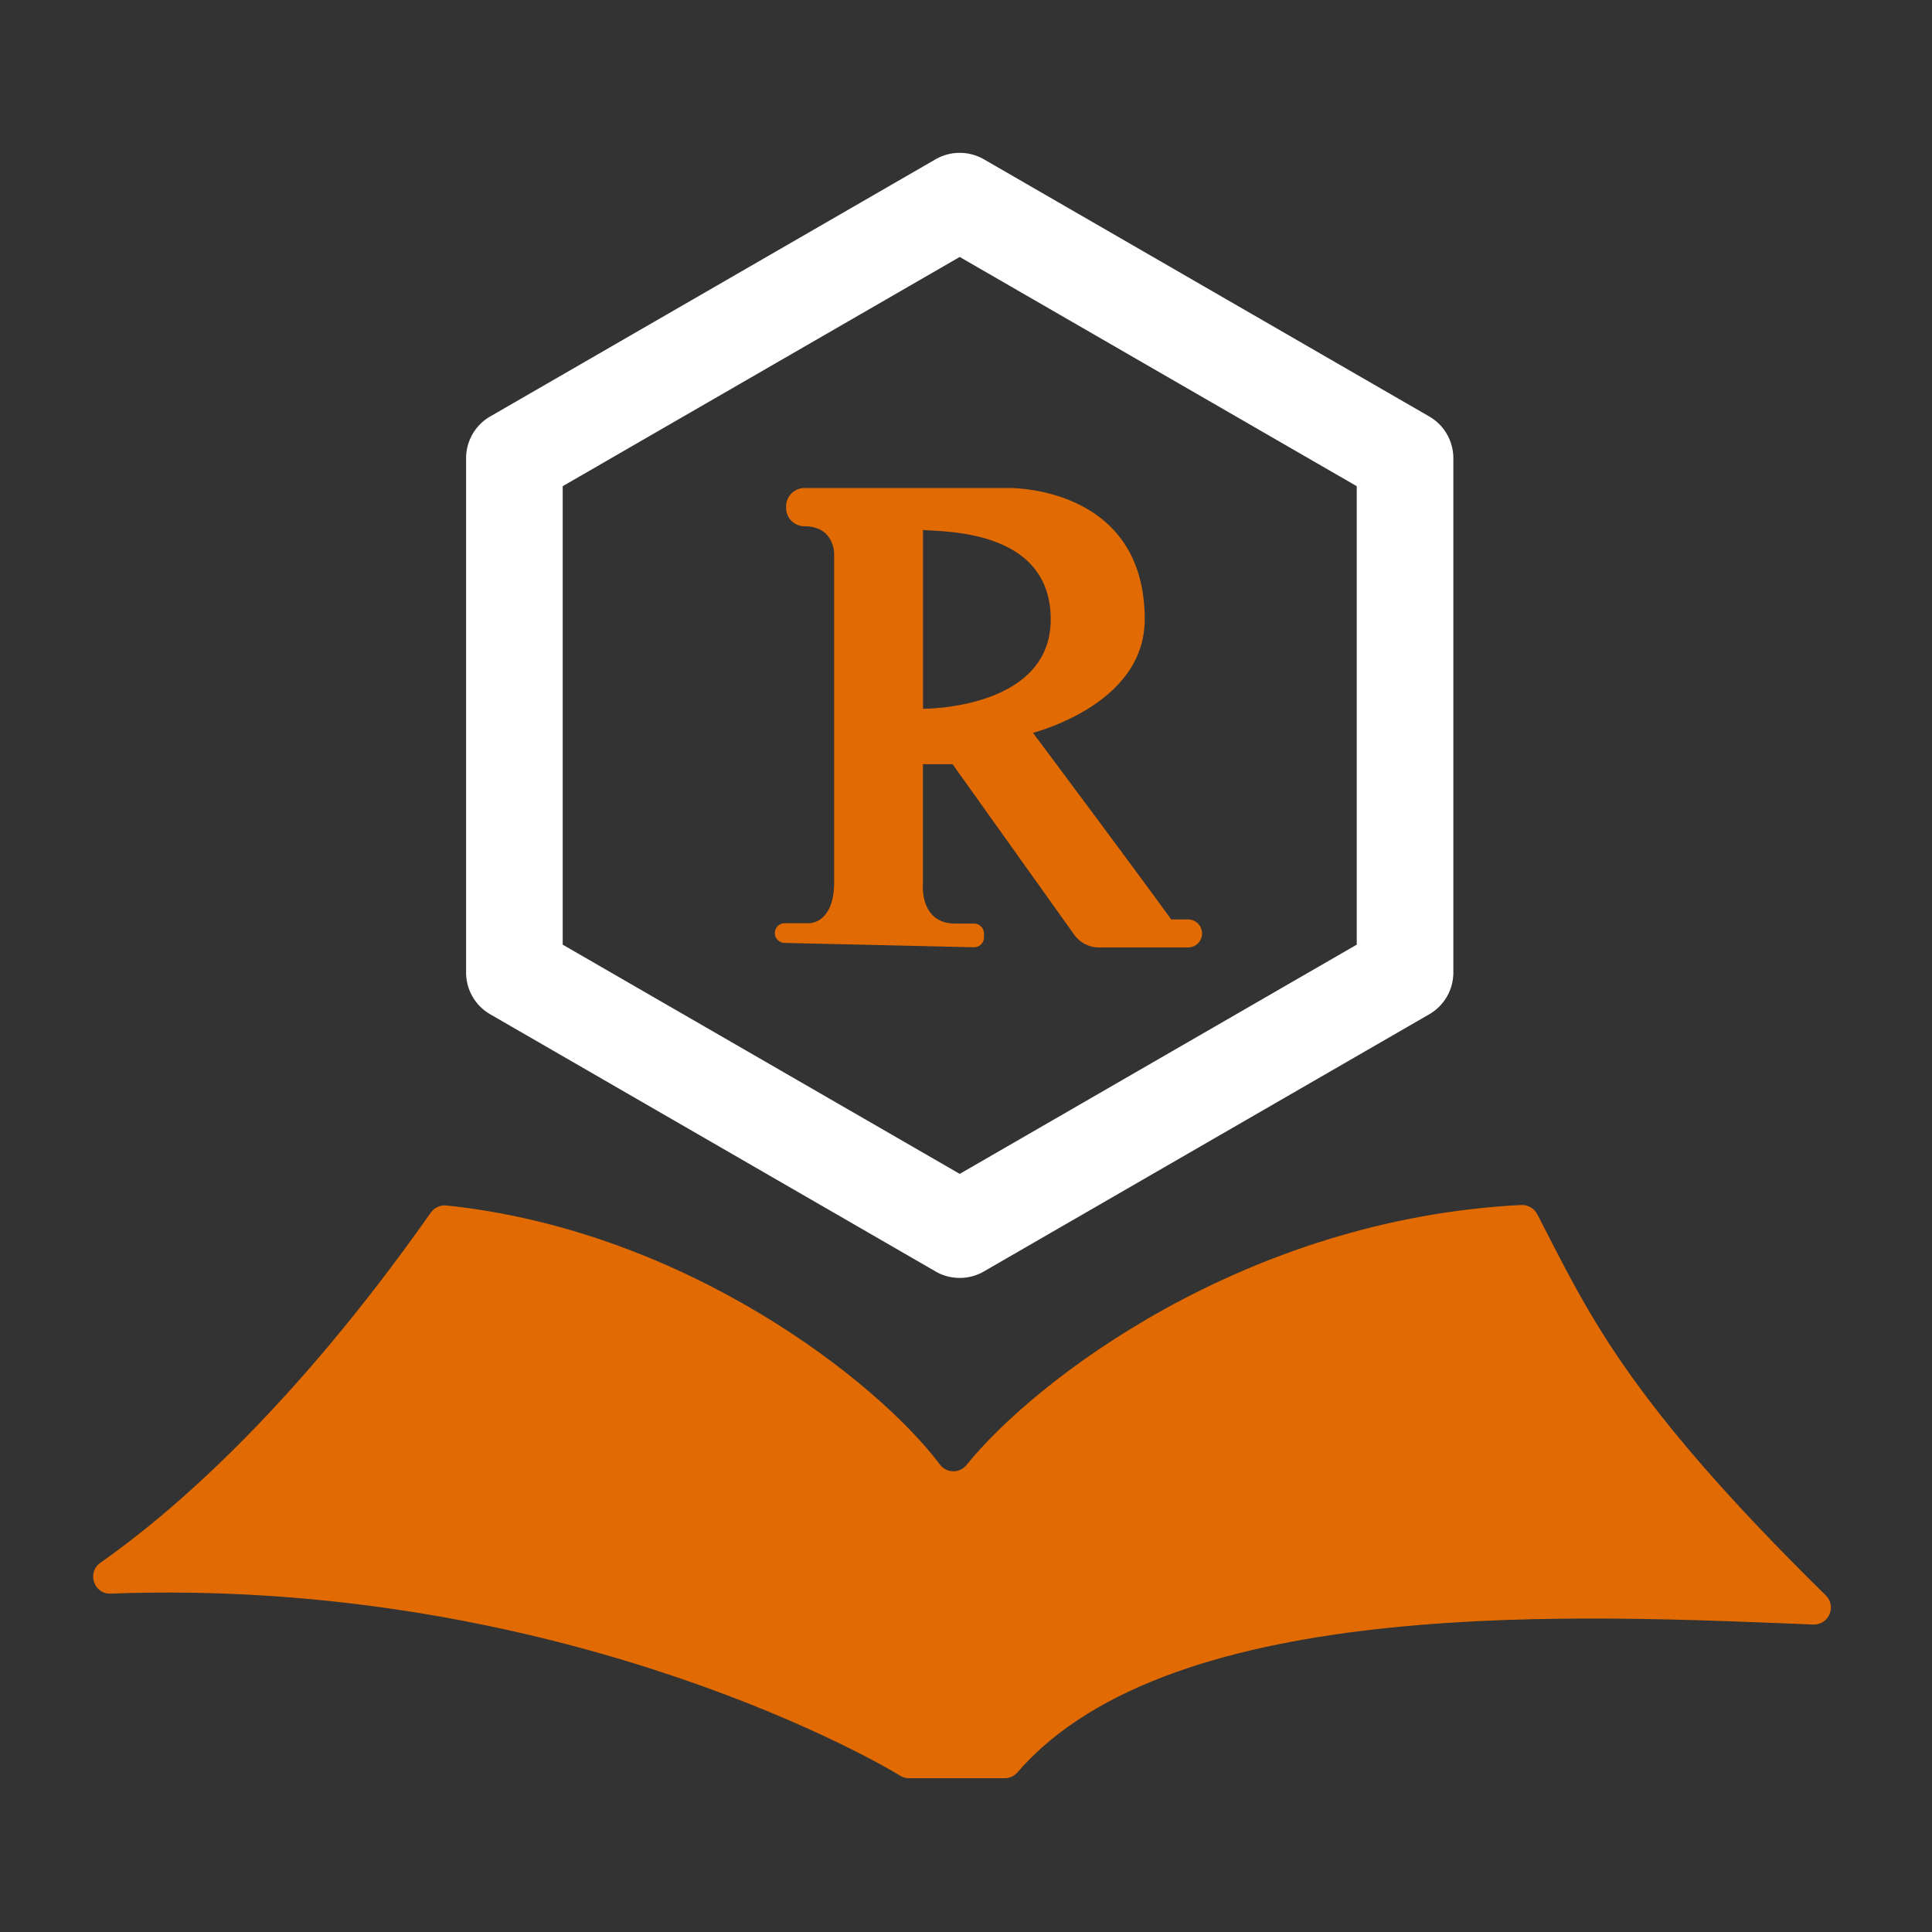 <?xml version="1.0" standalone="no"?><!DOCTYPE svg PUBLIC "-//W3C//DTD SVG 1.1//EN" "http://www.w3.org/Graphics/SVG/1.1/DTD/svg11.dtd"><svg t="1684724953566" class="icon" viewBox="0 0 1024 1024" version="1.1" xmlns="http://www.w3.org/2000/svg" p-id="26222" xmlns:xlink="http://www.w3.org/1999/xlink" width="128" height="128"><rect x="0" y="0" width="1024" height="1024" fill="#333333" stroke="none"/><path d="M53.248 828.262c35.994-25.19 100.71-79.821 175.053-185.498 1.894-2.662 5.069-4.198 8.346-3.84 127.181 13.312 228.864 93.696 261.53 137.318 3.482 4.659 10.445 4.762 14.08 0.256 35.635-44.339 146.842-130.406 294.042-137.83 3.533-0.154 6.912 1.792 8.499 4.915 26.931 51.968 46.08 96.922 152.883 201.984 5.888 5.786 1.587 15.821-6.656 15.462-119.142-4.71-339.456-16.794-421.683 78.285-1.741 1.997-4.198 3.174-6.81 3.174H481.792c-1.69 0-3.277-0.461-4.71-1.331-19.814-12.288-187.648-105.114-418.406-96.512-8.909 0.358-12.8-11.162-5.427-16.384z" fill="#E16B02" p-id="26223"></path><path d="M508.672 677.325c-4.403 0-8.858-1.126-12.8-3.43L259.84 537.6a25.523 25.523 0 0 1-12.8-22.17V242.893c0-9.165 4.864-17.613 12.8-22.17l236.032-136.294c7.936-4.557 17.664-4.557 25.6 0l236.032 136.294c7.936 4.557 12.8 13.005 12.8 22.17v272.538c0 9.165-4.864 17.613-12.8 22.17l-236.032 136.294c-3.942 2.304-8.346 3.43-12.8 3.43z m-210.432-176.64l210.432 121.498 210.432-121.498V257.69L508.672 136.192l-210.432 121.498v242.995z" fill="#ffffff" p-id="26224" data-spm-anchor-id="a313x.7781069.0.i0" class="selected"></path><path d="M620.8 487.373s-13.722-19.149-73.267-98.918c9.728-2.867 59.187-18.432 59.187-60.211 0-71.014-72.038-69.581-72.038-69.581H426.394a9.728 9.728 0 0 0-9.728 9.728v0.819c0 5.376 4.352 9.728 9.728 9.728 15.718 0 15.718 14.336 15.718 14.336v174.387c0 21.658-13.005 21.658-13.005 21.658h-13.21c-2.867 0-5.222 2.355-5.222 5.222 0 2.816 2.253 5.12 5.069 5.222l100.454 2.304c2.918 0.051 5.325-2.304 5.325-5.222v-2.099c0-2.867-2.355-5.222-5.222-5.222H506.368c-19.098 0-17.203-20.941-17.203-20.941V405.043h15.718l64.512 90.419c3.021 4.198 7.885 6.707 13.056 6.707h47.514a7.429 7.429 0 0 0 0-14.848h-9.165z m-131.584-111.718V280.883c10.854 1.075 67.686-0.563 67.686 47.411 0 47.872-67.686 47.36-67.686 47.36z" fill="#E16B02" p-id="26225"></path></svg>